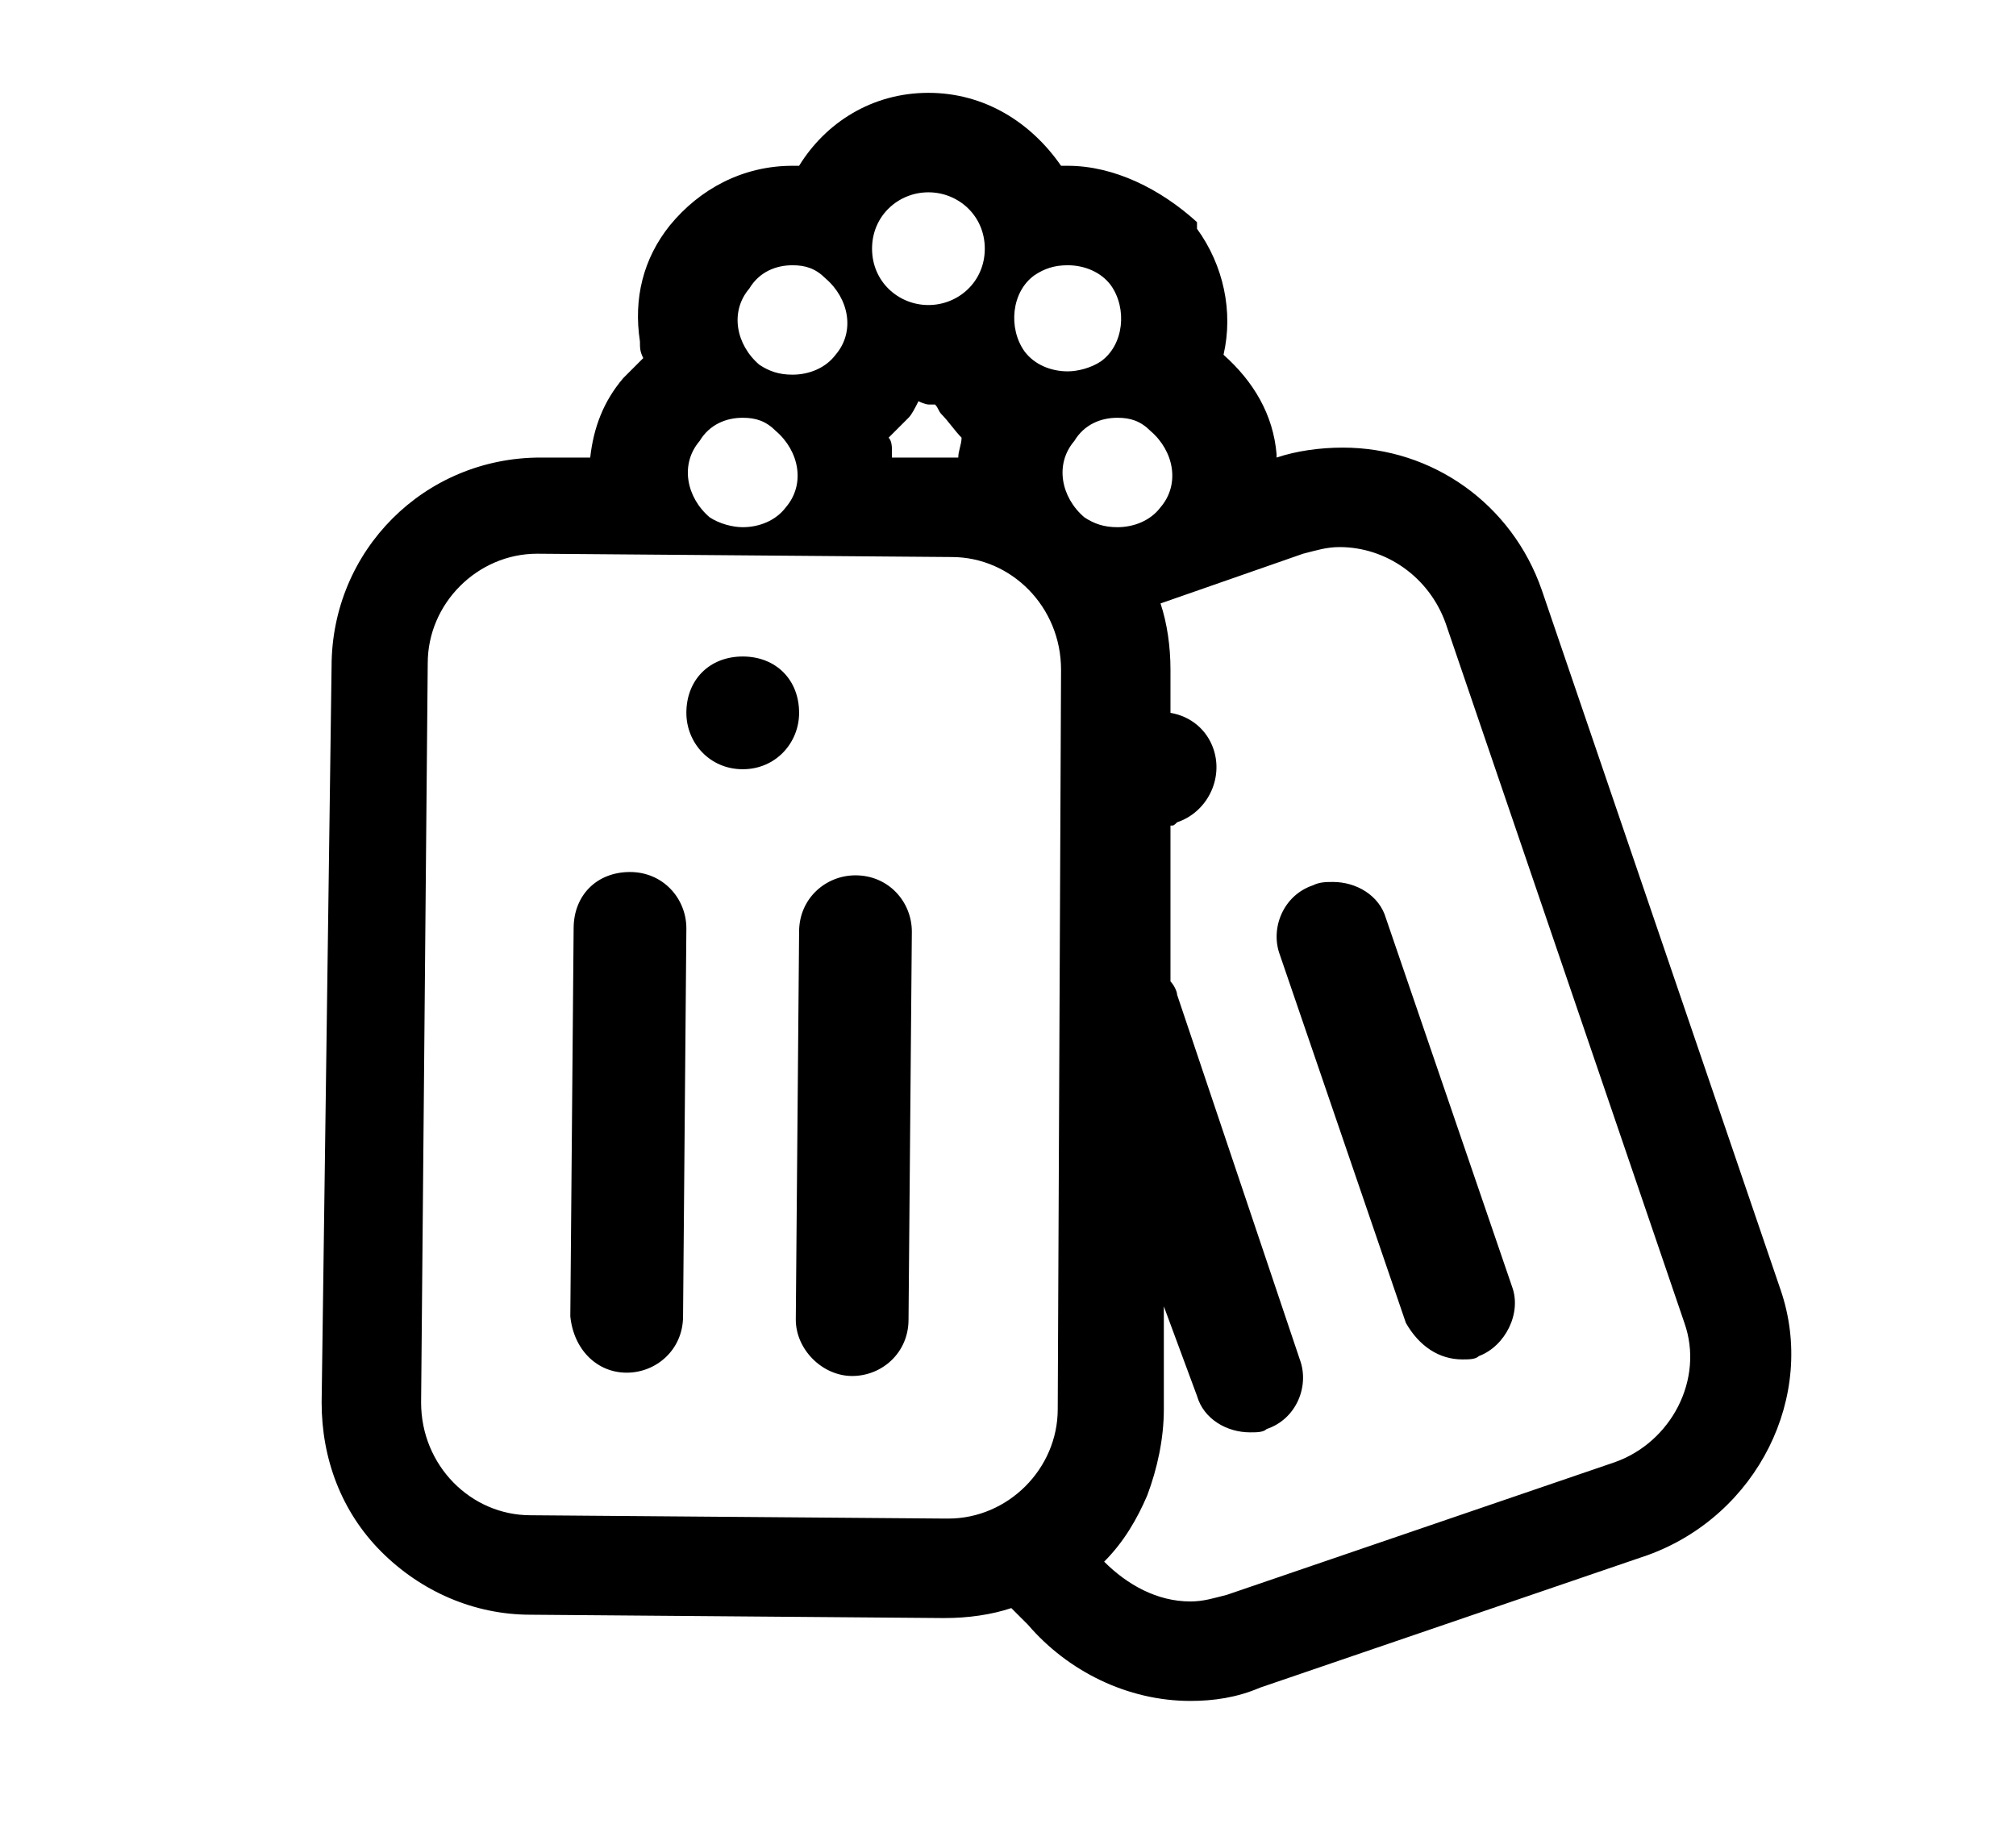 <?xml version="1.0" encoding="utf-8"?>
<!-- Generator: Adobe Illustrator 24.0.2, SVG Export Plug-In . SVG Version: 6.00 Build 0)  -->
<svg version="1.1" id="Layer_1" xmlns="http://www.w3.org/2000/svg" xmlns:xlink="http://www.w3.org/1999/xlink" x="0px" y="0px"
	 viewBox="0 0 60.8 55" style="enable-background:new 0 0 60.8 55;" xml:space="preserve">
<g>
	<path d="M28,5.8c0.9,0,1.7,0.7,1.7,1.7S28.9,9.2,28,9.2c-0.9,0-1.7-0.7-1.7-1.7S27.1,5.8,28,5.8 M23.9,8c0.4,0,0.7,0.1,1,0.4
		c0.7,0.6,0.9,1.6,0.3,2.3c-0.3,0.4-0.8,0.6-1.3,0.6c-0.4,0-0.7-0.1-1-0.3c-0.7-0.6-0.9-1.6-0.3-2.3C22.9,8.2,23.4,8,23.9,8 M32.2,8
		c0.5,0,1,0.2,1.3,0.6c0.5,0.7,0.4,1.8-0.3,2.3c-0.3,0.2-0.7,0.3-1,0.3c-0.5,0-1-0.2-1.3-0.6c-0.5-0.7-0.4-1.8,0.3-2.3
		C31.5,8.1,31.8,8,32.2,8 M33.7,12.6c0.4,0,0.7,0.1,1,0.4c0.7,0.6,0.9,1.6,0.3,2.3c-0.3,0.4-0.8,0.6-1.3,0.6c-0.4,0-0.7-0.1-1-0.3
		c-0.7-0.6-0.9-1.6-0.3-2.3C32.7,12.8,33.2,12.6,33.7,12.6 M22.4,12.6c0.4,0,0.7,0.1,1,0.4c0.7,0.6,0.9,1.6,0.3,2.3
		c-0.3,0.4-0.8,0.6-1.3,0.6c-0.3,0-0.7-0.1-1-0.3c-0.7-0.6-0.9-1.6-0.3-2.3C21.4,12.8,21.9,12.6,22.4,12.6 M40.4,16.5
		c1.4,0,2.7,0.9,3.2,2.3l7.2,21.1c0.6,1.7-0.4,3.6-2.1,4.2l-11.7,4c-0.4,0.1-0.7,0.2-1.1,0.2c-1,0-1.9-0.5-2.6-1.2
		c0.6-0.6,1-1.3,1.3-2c0.3-0.8,0.5-1.7,0.5-2.6l0-3.1l1,2.7c0.2,0.7,0.9,1.1,1.6,1.1c0.2,0,0.4,0,0.5-0.1c0.9-0.3,1.3-1.3,1-2.1
		L35.5,30c0-0.1-0.1-0.3-0.2-0.4l0-4.7c0.1,0,0.1,0,0.2-0.1c0.9-0.3,1.4-1.3,1.1-2.2c-0.2-0.6-0.7-1-1.3-1.1v-1.3
		c0-0.7-0.1-1.4-0.3-2l4.3-1.5C39.7,16.6,40,16.5,40.4,16.5 M44.1,41c0.2,0,0.4,0,0.5-0.1c0.8-0.3,1.3-1.3,1-2.1l-3.8-11.1
		c-0.2-0.7-0.9-1.1-1.6-1.1c-0.2,0-0.4,0-0.6,0.1c-0.9,0.3-1.3,1.3-1,2.1l3.8,11.1C42.8,40.6,43.4,41,44.1,41 M16.2,16.7
		C16.2,16.7,16.2,16.7,16.2,16.7l12.5,0.1c1.8,0,3.3,1.5,3.3,3.4l-0.1,22.3c0,1.8-1.5,3.3-3.3,3.3c0,0,0,0-0.1,0L16,45.7
		c-1.8,0-3.3-1.5-3.3-3.4L12.9,20C12.9,18.2,14.4,16.7,16.2,16.7 M22.4,23.2c1,0,1.7-0.8,1.7-1.7c0-1-0.7-1.7-1.7-1.7
		c-1,0-1.7,0.7-1.7,1.7C20.7,22.4,21.4,23.2,22.4,23.2 M18.9,41.4c0.9,0,1.7-0.7,1.7-1.7l0.1-11.7c0-0.9-0.7-1.7-1.7-1.7
		s-1.7,0.7-1.7,1.7l-0.1,11.7C17.3,40.7,18,41.4,18.9,41.4 M25.7,41.5c0.9,0,1.7-0.7,1.7-1.7l0.1-11.7c0-0.9-0.7-1.7-1.7-1.7
		c-0.9,0-1.7,0.7-1.7,1.7L24,39.8C24,40.7,24.8,41.5,25.7,41.5 M28,2.8c-1.7,0-3.1,0.9-3.9,2.2c-0.1,0-0.2,0-0.2,0
		c-1.5,0-2.8,0.7-3.7,1.8c-0.8,1-1.1,2.2-0.9,3.5c0,0.2,0,0.3,0.1,0.5c-0.2,0.2-0.4,0.4-0.6,0.6c-0.6,0.7-0.9,1.5-1,2.4l-1.4,0
		l-0.1,0h0c-3.5,0-6.3,2.8-6.3,6.3L9.7,42.3c0,1.7,0.6,3.3,1.8,4.5c1.2,1.2,2.8,1.9,4.5,1.9l12.4,0.1l0.1,0c0.7,0,1.4-0.1,2-0.3
		L31,49c1.2,1.4,3,2.3,4.9,2.3c0.7,0,1.4-0.1,2.1-0.4l11.7-4c3.3-1.2,5.1-4.8,4-8l-7.2-21.1c-0.9-2.6-3.3-4.3-6-4.3h0
		c-0.7,0-1.4,0.1-2,0.3c0,0,0-0.1,0-0.1c-0.1-1.2-0.7-2.2-1.6-3c0.3-1.3,0-2.7-0.8-3.8l0-0.1l0-0.1C35,5.7,33.6,5,32.2,5
		C32.1,5,32,5,32,5C31.1,3.7,29.7,2.8,28,2.8L28,2.8z M28,12.2c0.1,0,0.2,0,0.2,0c0.1,0.1,0.1,0.2,0.2,0.3l0,0l0,0
		c0.2,0.2,0.4,0.5,0.6,0.7c0,0.2-0.1,0.4-0.1,0.6c-0.1,0-0.2,0-0.3,0l-1.7,0c0-0.1,0-0.1,0-0.2c0-0.1,0-0.3-0.1-0.4
		c0.2-0.2,0.4-0.4,0.6-0.6c0.1-0.1,0.2-0.3,0.3-0.5C27.9,12.2,28,12.2,28,12.2L28,12.2z"/>
</g>
</svg>
